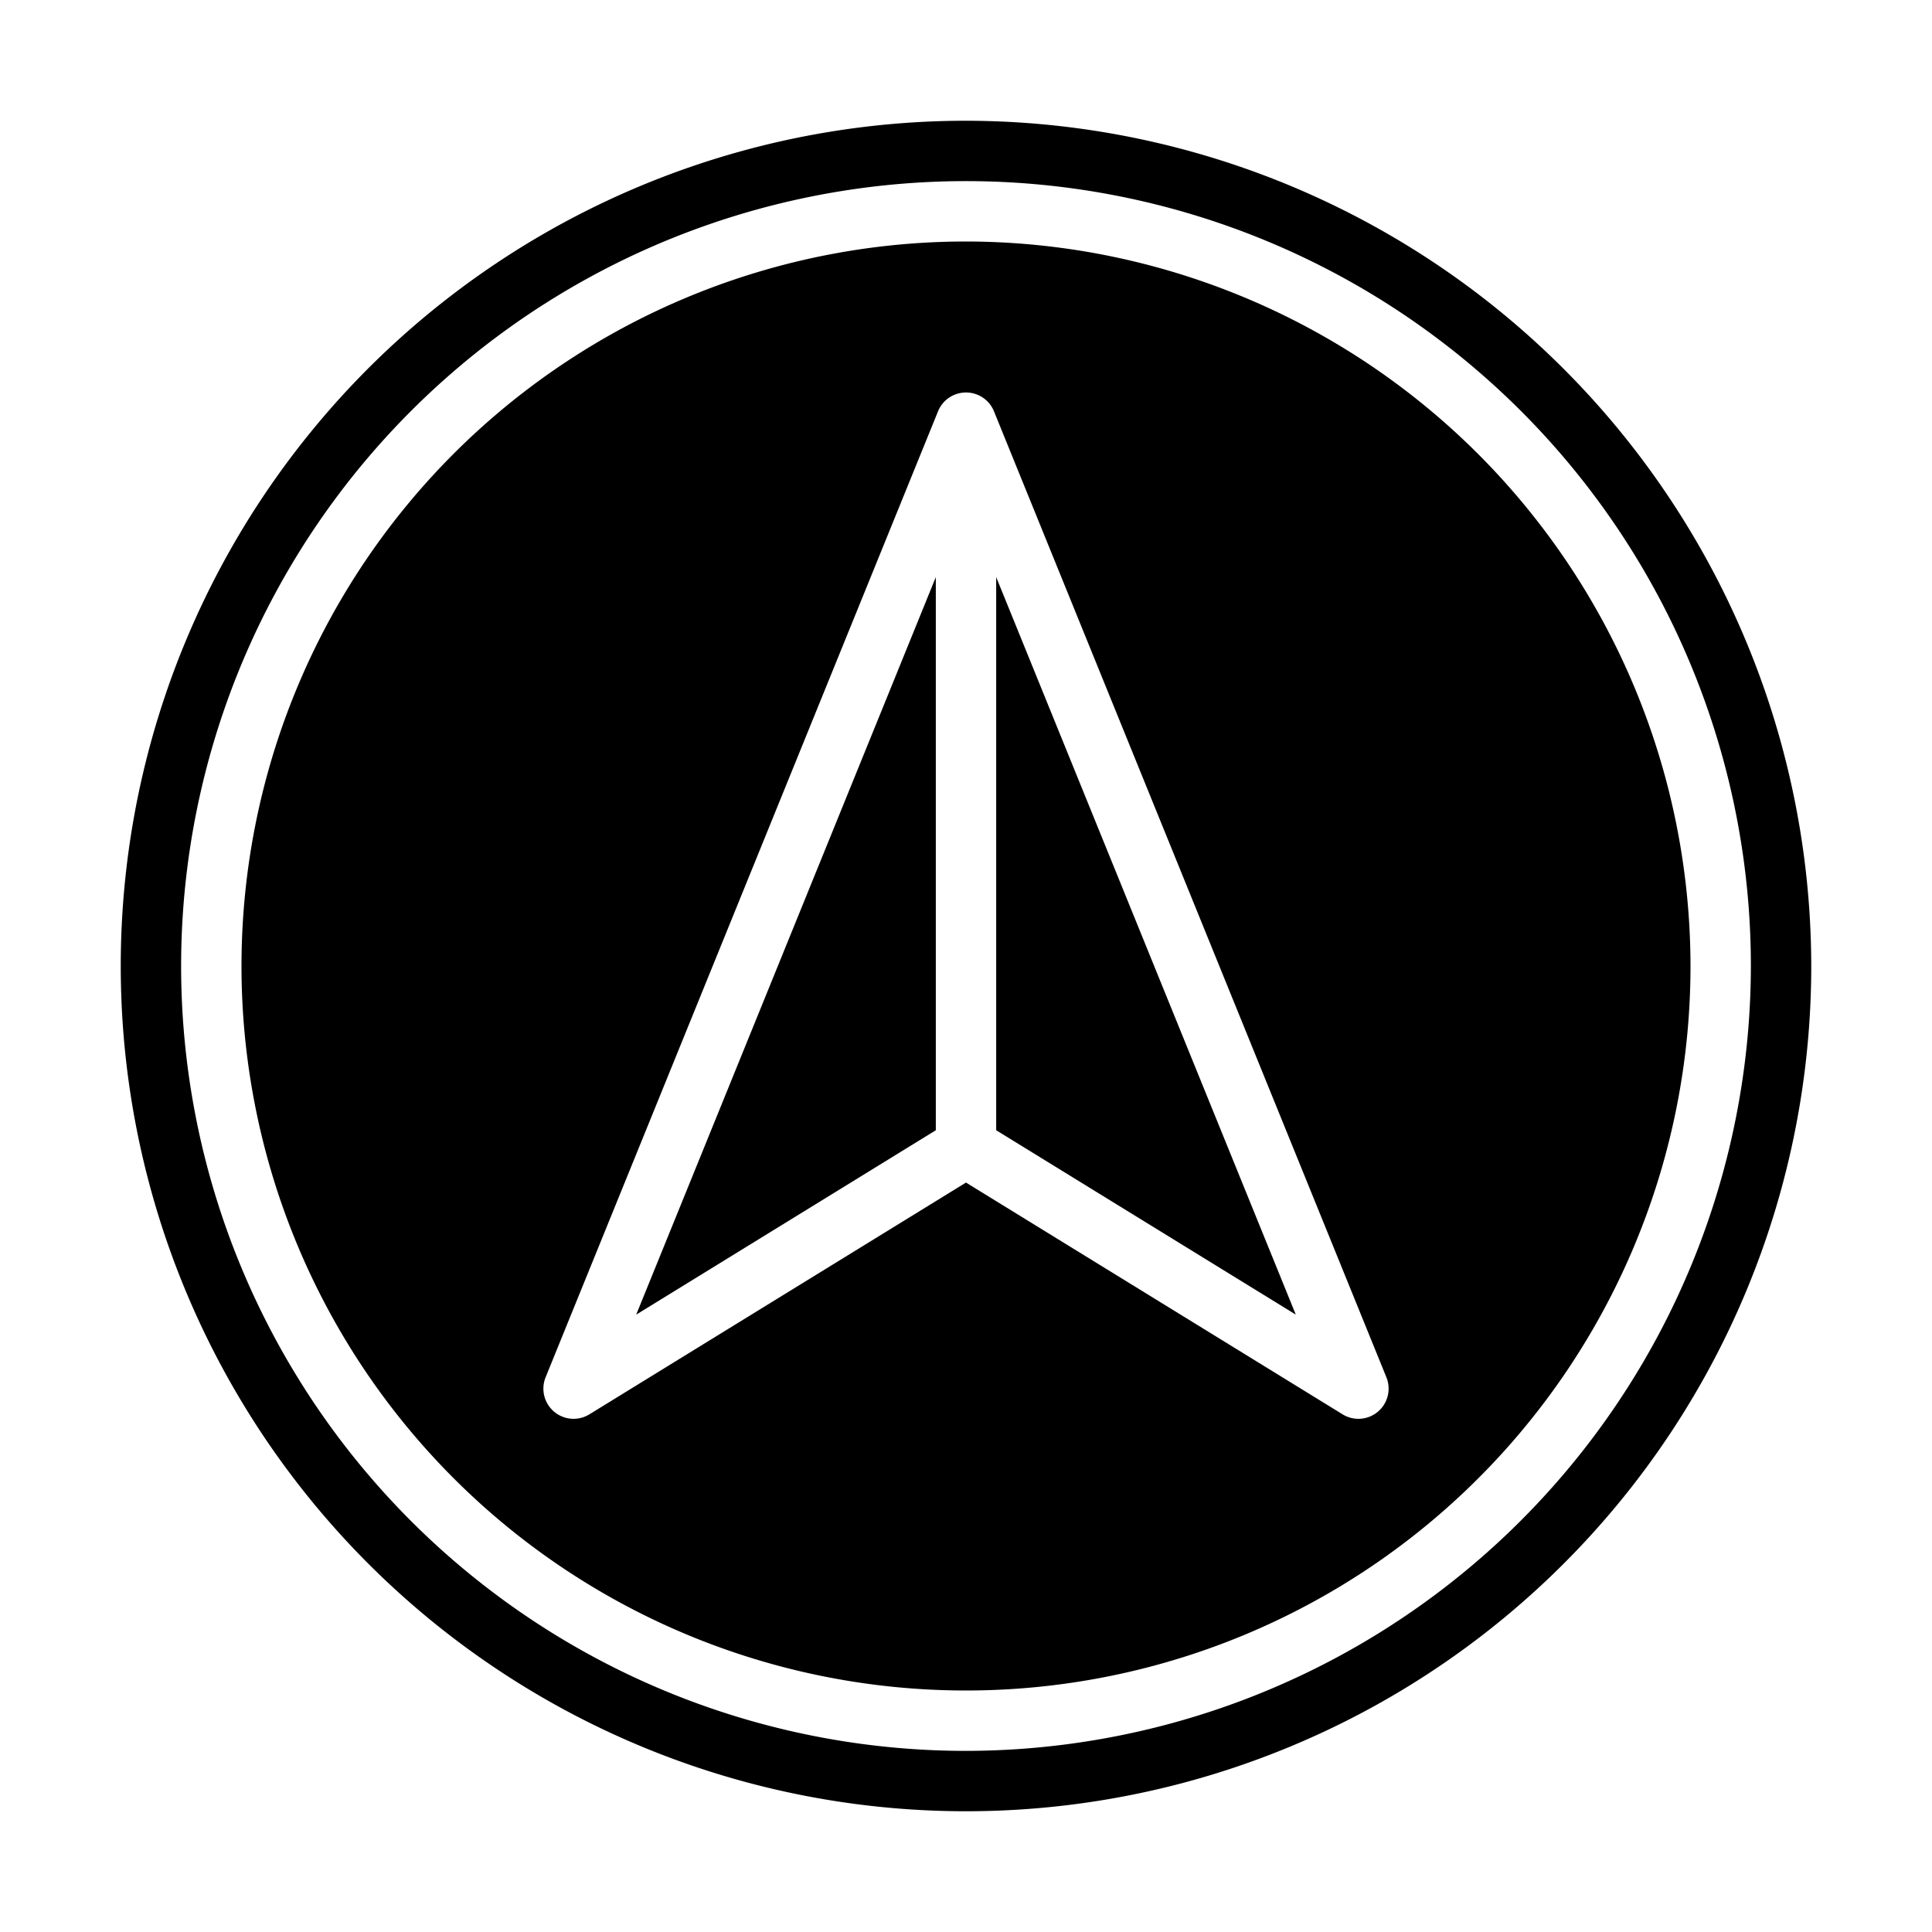 <svg xmlns="http://www.w3.org/2000/svg" viewBox="0 0 64 64" x="0px" y="0px"><g><polygon points="33 37.441 42.925 43.549 33 19.118 33 37.441"></polygon><path d="M32,8A24,24,0,1,0,56,32,24.028,24.028,0,0,0,32,8ZM45.646,46.763a1,1,0,0,1-1.17.089L32,39.174,19.524,46.852a1,1,0,0,1-1.45-1.228l13-32a1,1,0,0,1,1.852,0l13,32A1,1,0,0,1,45.646,46.763Z"></path><polygon points="31 37.441 31 19.118 21.075 43.549 31 37.441"></polygon><path d="M32,4A28,28,0,1,0,60,32,28.032,28.032,0,0,0,32,4Zm0,54A26,26,0,1,1,58,32,26.03,26.03,0,0,1,32,58Z"></path></g></svg>